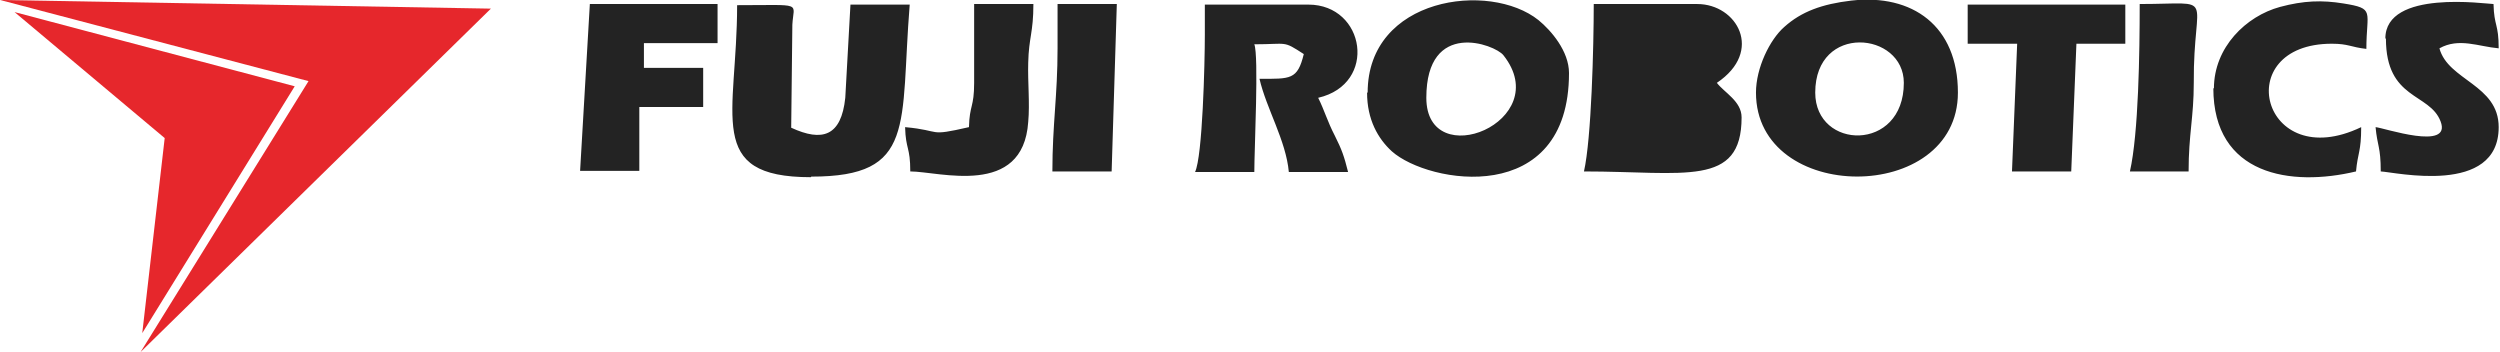 <?xml version="1.0" encoding="UTF-8"?>
<!DOCTYPE svg PUBLIC "-//W3C//DTD SVG 1.1//EN" "http://www.w3.org/Graphics/SVG/1.1/DTD/svg11.dtd">
<!-- Creator: CorelDRAW -->
<svg xmlns="http://www.w3.org/2000/svg" xml:space="preserve" width="16.729mm" height="2.356mm" version="1.1" style="shape-rendering:geometricPrecision; text-rendering:geometricPrecision; image-rendering:optimizeQuality; fill-rule:evenodd; clip-rule:evenodd"
viewBox="0 0 43.43 6.12"
 xmlns:xlink="http://www.w3.org/1999/xlink"
 xmlns:xodm="http://www.corel.com/coreldraw/odm/2003">
 <defs>
  <style type="text/css">
   <![CDATA[
    .fil0 {fill:#E6272C;fill-rule:nonzero}
    .fil1 {fill:#232323;fill-rule:nonzero}
   ]]>
  </style>
 </defs>
 <g id="Layer_x0020_1">
  <path class="fil0" d="M2.46 5.79l2.65 -4.29 -4.87 -1.29 2.61 2.19 -0.39 3.39zm-2.46 -5.79l8.52 0.15 -6.09 5.97 2.92 -4.71 -5.36 -1.41z"/>
  <path class="fil1" d="M31.54 1.61c0,-1.21 1.54,-1.06 1.54,-0.17 0,1.21 -1.54,1.17 -1.54,0.17zm-1.03 0c0,1.94 3.51,1.95 3.51,0 0,-1.16 -0.79,-1.72 -1.85,-1.6 -0.51,0.06 -0.87,0.19 -1.17,0.46 -0.25,0.22 -0.49,0.71 -0.49,1.14zm-5.73 0.09c0,-1.37 1.19,-0.93 1.34,-0.74 0.91,1.15 -1.34,2.07 -1.34,0.74zm-1.03 -0.09c0,0.47 0.19,0.8 0.43,1.02 0.64,0.57 3.08,0.98 3.08,-1.36 0,-0.38 -0.31,-0.74 -0.53,-0.92 -0.85,-0.68 -2.97,-0.4 -2.97,1.26zm5.22 0.77l-0.43 0 0 -0.51 0.51 0c0.33,0 0.03,-0.03 0.26,0.09 -0.02,0.26 -0.06,0.43 -0.34,0.43zm0 -1.2l-0.43 0c0,-0.98 0.68,-0.38 0.77,-0.26 -0.09,0.13 -0.11,0.26 -0.34,0.26zm-1.45 1.8c0.13,-0.57 0.17,-2.18 0.17,-2.91l1.8 0c0.69,0 1.16,0.82 0.34,1.37 0.13,0.17 0.43,0.32 0.43,0.6 0,1.22 -0.99,0.94 -2.74,0.94zm-13.43 0.09c1.83,0 1.54,-0.89 1.71,-2.99l-1.03 0 -0.09 1.62c-0.07,0.67 -0.4,0.77 -0.94,0.52l0.02 -1.79c0.02,-0.4 0.21,-0.34 -0.96,-0.34 0,1.92 -0.57,2.99 1.28,2.99zm6.84 -2.48l0 -0.51 1.8 0c0.99,0 1.21,1.38 0.17,1.62 0.11,0.22 0.16,0.41 0.29,0.66 0.12,0.24 0.16,0.35 0.23,0.63l-1.03 0c-0.05,-0.55 -0.39,-1.1 -0.51,-1.62 0.54,0 0.66,0.02 0.77,-0.43 -0.37,-0.24 -0.27,-0.17 -0.86,-0.17 0.08,0.2 0,1.82 0,2.22l-1.03 0c0.13,-0.27 0.17,-1.89 0.17,-2.39zm17.53 0.94c0,1.52 1.35,1.72 2.48,1.45 0.03,-0.33 0.09,-0.34 0.09,-0.77 -1.73,0.83 -2.3,-1.45 -0.51,-1.45 0.29,0 0.33,0.06 0.6,0.09 0,-0.66 0.16,-0.7 -0.4,-0.79 -0.37,-0.06 -0.69,-0.05 -1.1,0.06 -0.59,0.16 -1.15,0.7 -1.15,1.42zm-28.39 1.45l0.17 -2.91 2.22 0 0 0.68 -1.28 0 0 0.43 1.03 0 0 0.68 -1.11 0 0 1.11 -1.03 0zm31.39 -2.31c0,1.07 0.76,0.94 0.95,1.44 0.2,0.52 -0.99,0.11 -1.13,0.1 0.03,0.33 0.09,0.34 0.09,0.77 0.24,0.01 2.05,0.43 2.05,-0.77 0,-0.74 -0.88,-0.81 -1.03,-1.37 0.34,-0.19 0.68,-0.03 1.03,0 0,-0.43 -0.08,-0.38 -0.09,-0.77 -0.12,0 -1.88,-0.26 -1.88,0.6zm-7.27 0.09l0.86 0 -0.09 2.22 1.03 0 0.09 -2.22 0.85 0 0 -0.68 -2.74 0 0 0.68zm-17.27 0.68l0 -1.37 1.03 0c0,0.5 -0.08,0.58 -0.09,1.02 -0.01,0.33 0.03,0.71 0,1.03 -0.09,1.32 -1.55,0.86 -2.05,0.86 0,-0.43 -0.08,-0.38 -0.09,-0.77 0.66,0.06 0.37,0.17 1.11,0 0.01,-0.39 0.09,-0.34 0.09,-0.77zm1.45 -0.6c0,0.83 -0.09,1.32 -0.09,2.14l1.03 0 0.09 -2.91 -1.03 0 0 0.77zm18.64 2.14c0.15,-0.66 0.17,-2.07 0.17,-2.91 1.37,0 0.93,-0.22 0.94,1.37 0,0.6 -0.09,0.89 -0.09,1.54l-1.03 0z"/>
 </g>
</svg>
